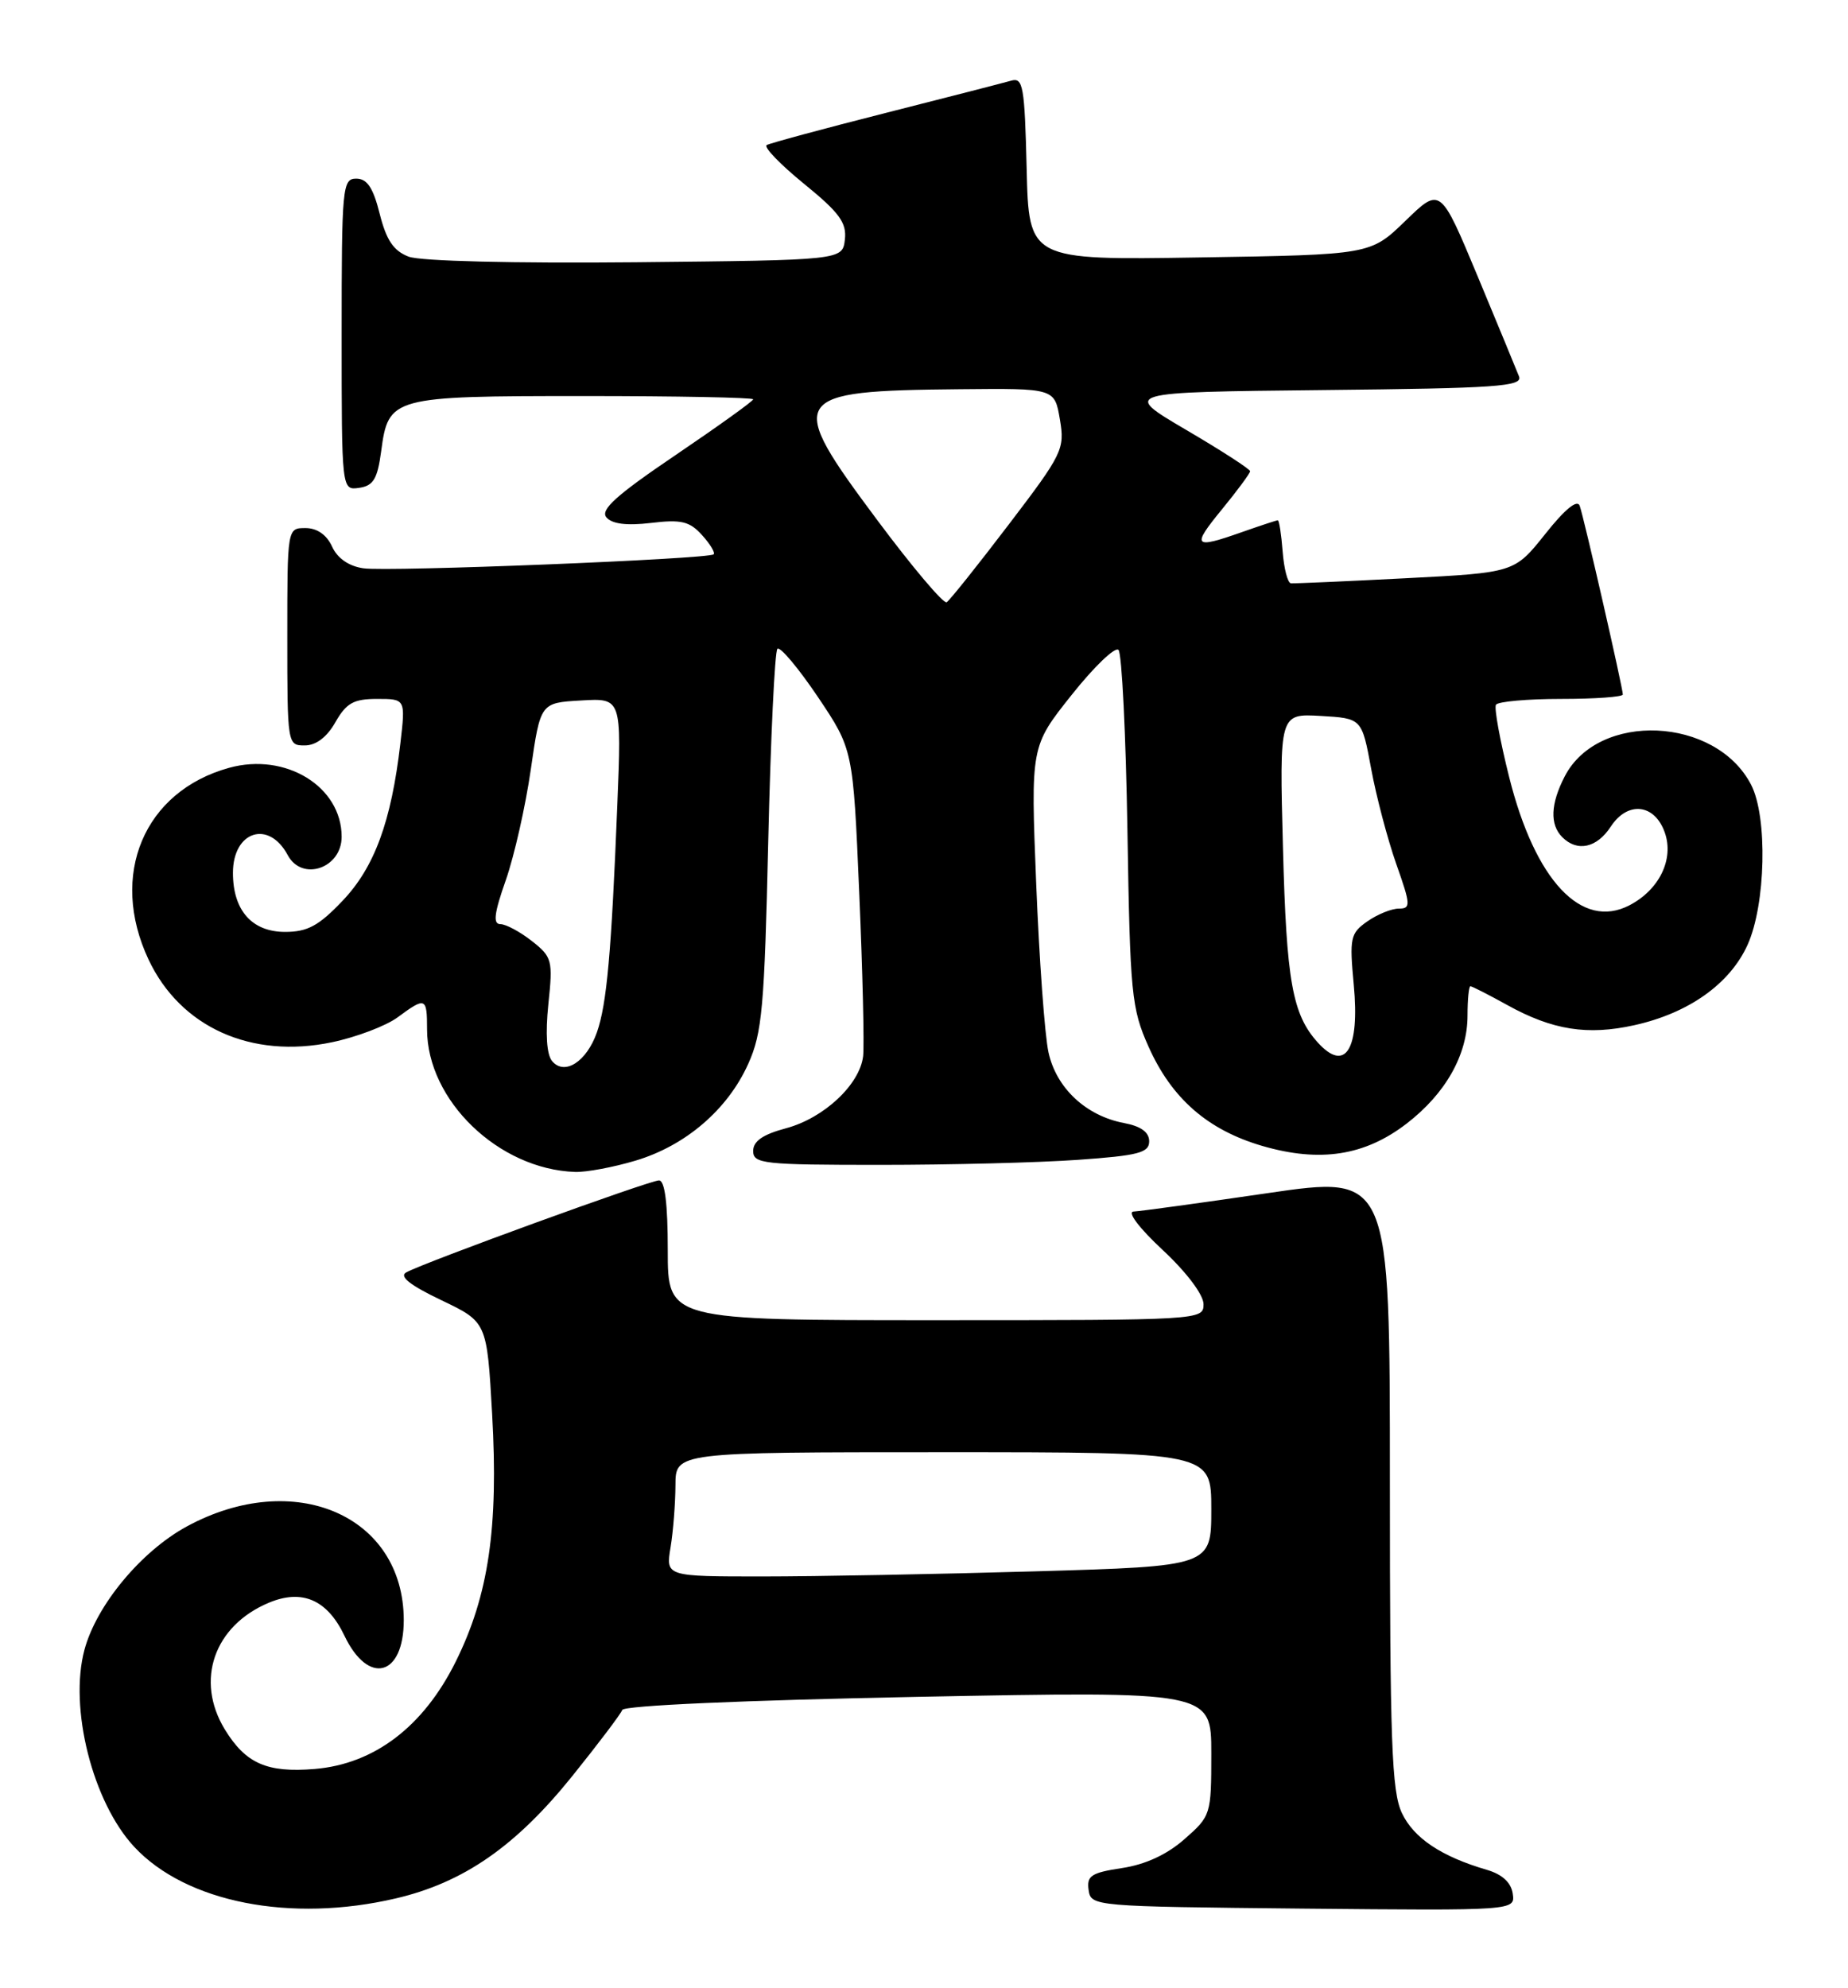 <?xml version="1.0" encoding="UTF-8" standalone="no"?>
<!DOCTYPE svg PUBLIC "-//W3C//DTD SVG 1.1//EN" "http://www.w3.org/Graphics/SVG/1.1/DTD/svg11.dtd" >
<svg xmlns="http://www.w3.org/2000/svg" xmlns:xlink="http://www.w3.org/1999/xlink" version="1.1" viewBox="0 0 238 256">
 <g >
 <path fill="currentColor"
d=" M 51.00 244.45 C 59.71 242.41 66.44 237.74 73.73 228.67 C 77.06 224.53 79.94 220.72 80.14 220.19 C 80.35 219.62 95.79 218.94 118.25 218.50 C 156.00 217.77 156.00 217.77 156.00 225.78 C 156.00 233.67 155.95 233.84 152.54 236.83 C 150.28 238.82 147.50 240.10 144.49 240.55 C 140.54 241.15 139.94 241.54 140.20 243.37 C 140.50 245.48 140.81 245.50 167.82 245.77 C 195.14 246.03 195.14 246.03 194.82 243.84 C 194.61 242.41 193.47 241.36 191.50 240.78 C 185.64 239.07 182.08 236.70 180.55 233.47 C 179.23 230.68 179.00 224.34 179.00 190.77 C 179.00 151.34 179.00 151.34 163.25 153.64 C 154.59 154.91 146.82 155.97 146.00 156.01 C 145.13 156.05 146.71 158.14 149.75 160.97 C 152.81 163.82 155.00 166.73 155.00 167.94 C 155.00 169.98 154.69 170.00 120.50 170.00 C 86.00 170.00 86.00 170.00 86.00 161.00 C 86.00 154.99 85.63 152.00 84.87 152.00 C 83.66 152.00 54.56 162.58 52.31 163.85 C 51.38 164.37 52.81 165.50 56.83 167.42 C 62.71 170.23 62.71 170.23 63.38 182.07 C 64.21 196.73 62.93 205.42 58.70 213.95 C 54.54 222.34 48.21 227.15 40.53 227.79 C 34.38 228.30 31.64 227.09 28.95 222.69 C 25.11 216.38 27.56 209.34 34.63 206.38 C 38.92 204.59 42.15 206.00 44.36 210.63 C 47.43 217.07 52.00 215.88 52.00 208.63 C 51.99 195.13 37.87 189.05 24.04 196.57 C 18.17 199.77 12.43 206.68 10.88 212.43 C 8.86 219.92 11.93 232.08 17.30 237.83 C 23.97 244.98 37.44 247.63 51.00 244.45 Z  M 81.83 149.46 C 88.28 147.54 93.71 142.89 96.36 137.00 C 98.16 133.02 98.45 129.73 98.94 108.33 C 99.25 95.04 99.78 83.89 100.12 83.55 C 100.46 83.21 102.79 85.98 105.31 89.71 C 109.87 96.50 109.87 96.50 110.66 115.00 C 111.10 125.17 111.32 134.62 111.16 136.00 C 110.73 139.66 106.12 143.97 101.25 145.28 C 98.25 146.08 97.00 146.94 97.00 148.21 C 97.00 149.86 98.30 150.00 113.35 150.00 C 122.34 150.00 133.81 149.71 138.85 149.35 C 146.63 148.80 148.00 148.44 148.00 146.96 C 148.00 145.79 146.93 145.02 144.75 144.61 C 139.85 143.68 136.03 140.10 135.03 135.50 C 134.55 133.30 133.84 123.54 133.45 113.81 C 132.74 96.11 132.74 96.11 138.01 89.49 C 140.90 85.85 143.62 83.24 144.05 83.69 C 144.48 84.13 145.00 94.62 145.20 107.00 C 145.54 128.00 145.72 129.85 147.91 134.76 C 150.90 141.47 155.55 145.52 162.60 147.57 C 170.01 149.72 175.77 148.83 181.15 144.69 C 186.18 140.82 189.00 135.82 189.00 130.77 C 189.00 128.69 189.17 127.00 189.37 127.00 C 189.58 127.00 191.72 128.09 194.12 129.42 C 199.93 132.64 204.45 133.36 210.50 132.01 C 217.48 130.46 222.78 126.70 225.06 121.68 C 227.41 116.49 227.67 105.20 225.52 101.05 C 220.98 92.27 205.85 91.59 201.52 99.97 C 199.69 103.50 199.58 106.18 201.20 107.80 C 203.14 109.74 205.65 109.19 207.45 106.44 C 209.63 103.11 213.11 103.50 214.41 107.22 C 215.61 110.65 213.69 114.59 209.84 116.58 C 203.69 119.76 197.71 113.40 194.37 100.10 C 193.18 95.37 192.41 91.16 192.66 90.75 C 192.91 90.34 196.69 90.00 201.06 90.00 C 205.43 90.00 209.00 89.74 209.00 89.43 C 209.00 88.58 204.01 66.72 203.45 65.14 C 203.15 64.26 201.56 65.54 199.01 68.76 C 195.04 73.74 195.04 73.74 181.02 74.46 C 173.32 74.86 166.67 75.15 166.25 75.11 C 165.84 75.07 165.36 73.23 165.19 71.02 C 165.02 68.81 164.74 67.00 164.57 67.00 C 164.39 67.00 162.34 67.68 160.00 68.50 C 153.69 70.73 153.41 70.42 157.38 65.58 C 159.37 63.15 161.00 60.94 161.00 60.68 C 161.00 60.41 157.29 58.01 152.75 55.35 C 144.50 50.50 144.50 50.50 170.35 50.23 C 192.82 50.00 196.13 49.77 195.63 48.47 C 195.31 47.65 192.90 41.82 190.28 35.52 C 185.50 24.07 185.50 24.07 181.00 28.44 C 176.50 32.80 176.50 32.80 154.50 33.15 C 132.50 33.50 132.50 33.50 132.22 21.69 C 131.96 11.08 131.76 9.94 130.22 10.39 C 129.27 10.66 121.97 12.54 114.00 14.56 C 106.03 16.58 99.16 18.44 98.74 18.68 C 98.32 18.93 100.48 21.17 103.55 23.67 C 108.11 27.38 109.06 28.68 108.81 30.85 C 108.50 33.50 108.50 33.50 81.86 33.77 C 66.13 33.92 54.16 33.63 52.63 33.05 C 50.69 32.31 49.76 30.94 48.90 27.53 C 48.06 24.17 47.28 23.00 45.88 23.00 C 44.10 23.00 44.00 24.09 44.00 43.07 C 44.00 63.14 44.00 63.14 46.25 62.82 C 48.08 62.56 48.61 61.68 49.09 58.11 C 50.02 51.11 50.42 51.00 75.19 51.00 C 87.19 51.00 97.00 51.19 97.00 51.42 C 97.00 51.65 92.51 54.87 87.02 58.59 C 79.39 63.75 77.29 65.64 78.09 66.61 C 78.81 67.47 80.67 67.71 83.83 67.34 C 87.74 66.87 88.81 67.13 90.41 68.90 C 91.46 70.06 92.14 71.18 91.91 71.38 C 91.22 72.00 49.95 73.65 46.80 73.18 C 44.92 72.91 43.45 71.89 42.76 70.37 C 42.07 68.86 40.83 68.00 39.34 68.00 C 37.00 68.00 37.00 68.00 37.00 82.00 C 37.00 95.85 37.02 96.00 39.25 95.99 C 40.70 95.99 42.11 94.92 43.20 92.99 C 44.61 90.52 45.55 90.00 48.57 90.00 C 52.23 90.00 52.23 90.00 51.56 95.75 C 50.39 105.79 48.23 111.67 44.13 115.98 C 41.05 119.22 39.61 120.00 36.71 120.00 C 32.45 120.00 30.00 117.23 30.00 112.40 C 30.00 107.02 34.61 105.53 37.06 110.12 C 38.90 113.55 44.00 111.81 44.00 107.75 C 44.00 101.28 36.79 96.86 29.51 98.87 C 18.54 101.90 14.01 112.67 19.13 123.56 C 23.23 132.27 32.35 136.39 42.75 134.21 C 45.91 133.55 49.72 132.10 51.21 131.00 C 54.81 128.34 55.00 128.42 55.00 132.54 C 55.00 141.70 64.22 150.58 74.07 150.91 C 75.48 150.96 78.98 150.31 81.83 149.46 Z  M 86.36 199.25 C 86.70 197.19 86.98 193.59 86.99 191.25 C 87.00 187.00 87.00 187.00 121.50 187.00 C 156.00 187.00 156.00 187.00 156.00 194.34 C 156.00 201.68 156.00 201.68 133.34 202.34 C 120.87 202.70 105.07 203.00 98.21 203.00 C 85.74 203.00 85.74 203.00 86.36 199.25 Z  M 71.10 136.63 C 70.40 135.78 70.23 133.11 70.62 129.32 C 71.22 123.64 71.11 123.23 68.49 121.17 C 66.97 119.98 65.15 119.00 64.44 119.00 C 63.47 119.00 63.64 117.60 65.14 113.34 C 66.23 110.23 67.68 103.82 68.36 99.09 C 69.60 90.50 69.60 90.50 74.83 90.20 C 80.06 89.89 80.06 89.89 79.50 103.70 C 78.74 122.70 78.15 129.28 76.88 132.92 C 75.55 136.72 72.70 138.55 71.10 136.63 Z  M 169.72 134.25 C 166.44 130.62 165.68 126.39 165.23 109.19 C 164.77 91.89 164.77 91.89 170.08 92.19 C 175.39 92.50 175.39 92.50 176.59 99.00 C 177.25 102.58 178.71 108.09 179.82 111.25 C 181.69 116.54 181.71 117.00 180.15 117.00 C 179.21 117.00 177.39 117.74 176.09 118.65 C 173.91 120.18 173.78 120.76 174.35 126.82 C 175.13 135.17 173.27 138.16 169.72 134.25 Z  M 113.03 67.04 C 101.08 51.03 101.52 50.33 123.66 50.12 C 135.82 50.00 135.82 50.00 136.50 54.00 C 137.15 57.83 136.86 58.43 129.90 67.56 C 125.90 72.81 122.31 77.31 121.92 77.55 C 121.52 77.79 117.52 73.06 113.03 67.04 Z "/>
</g>
</svg>